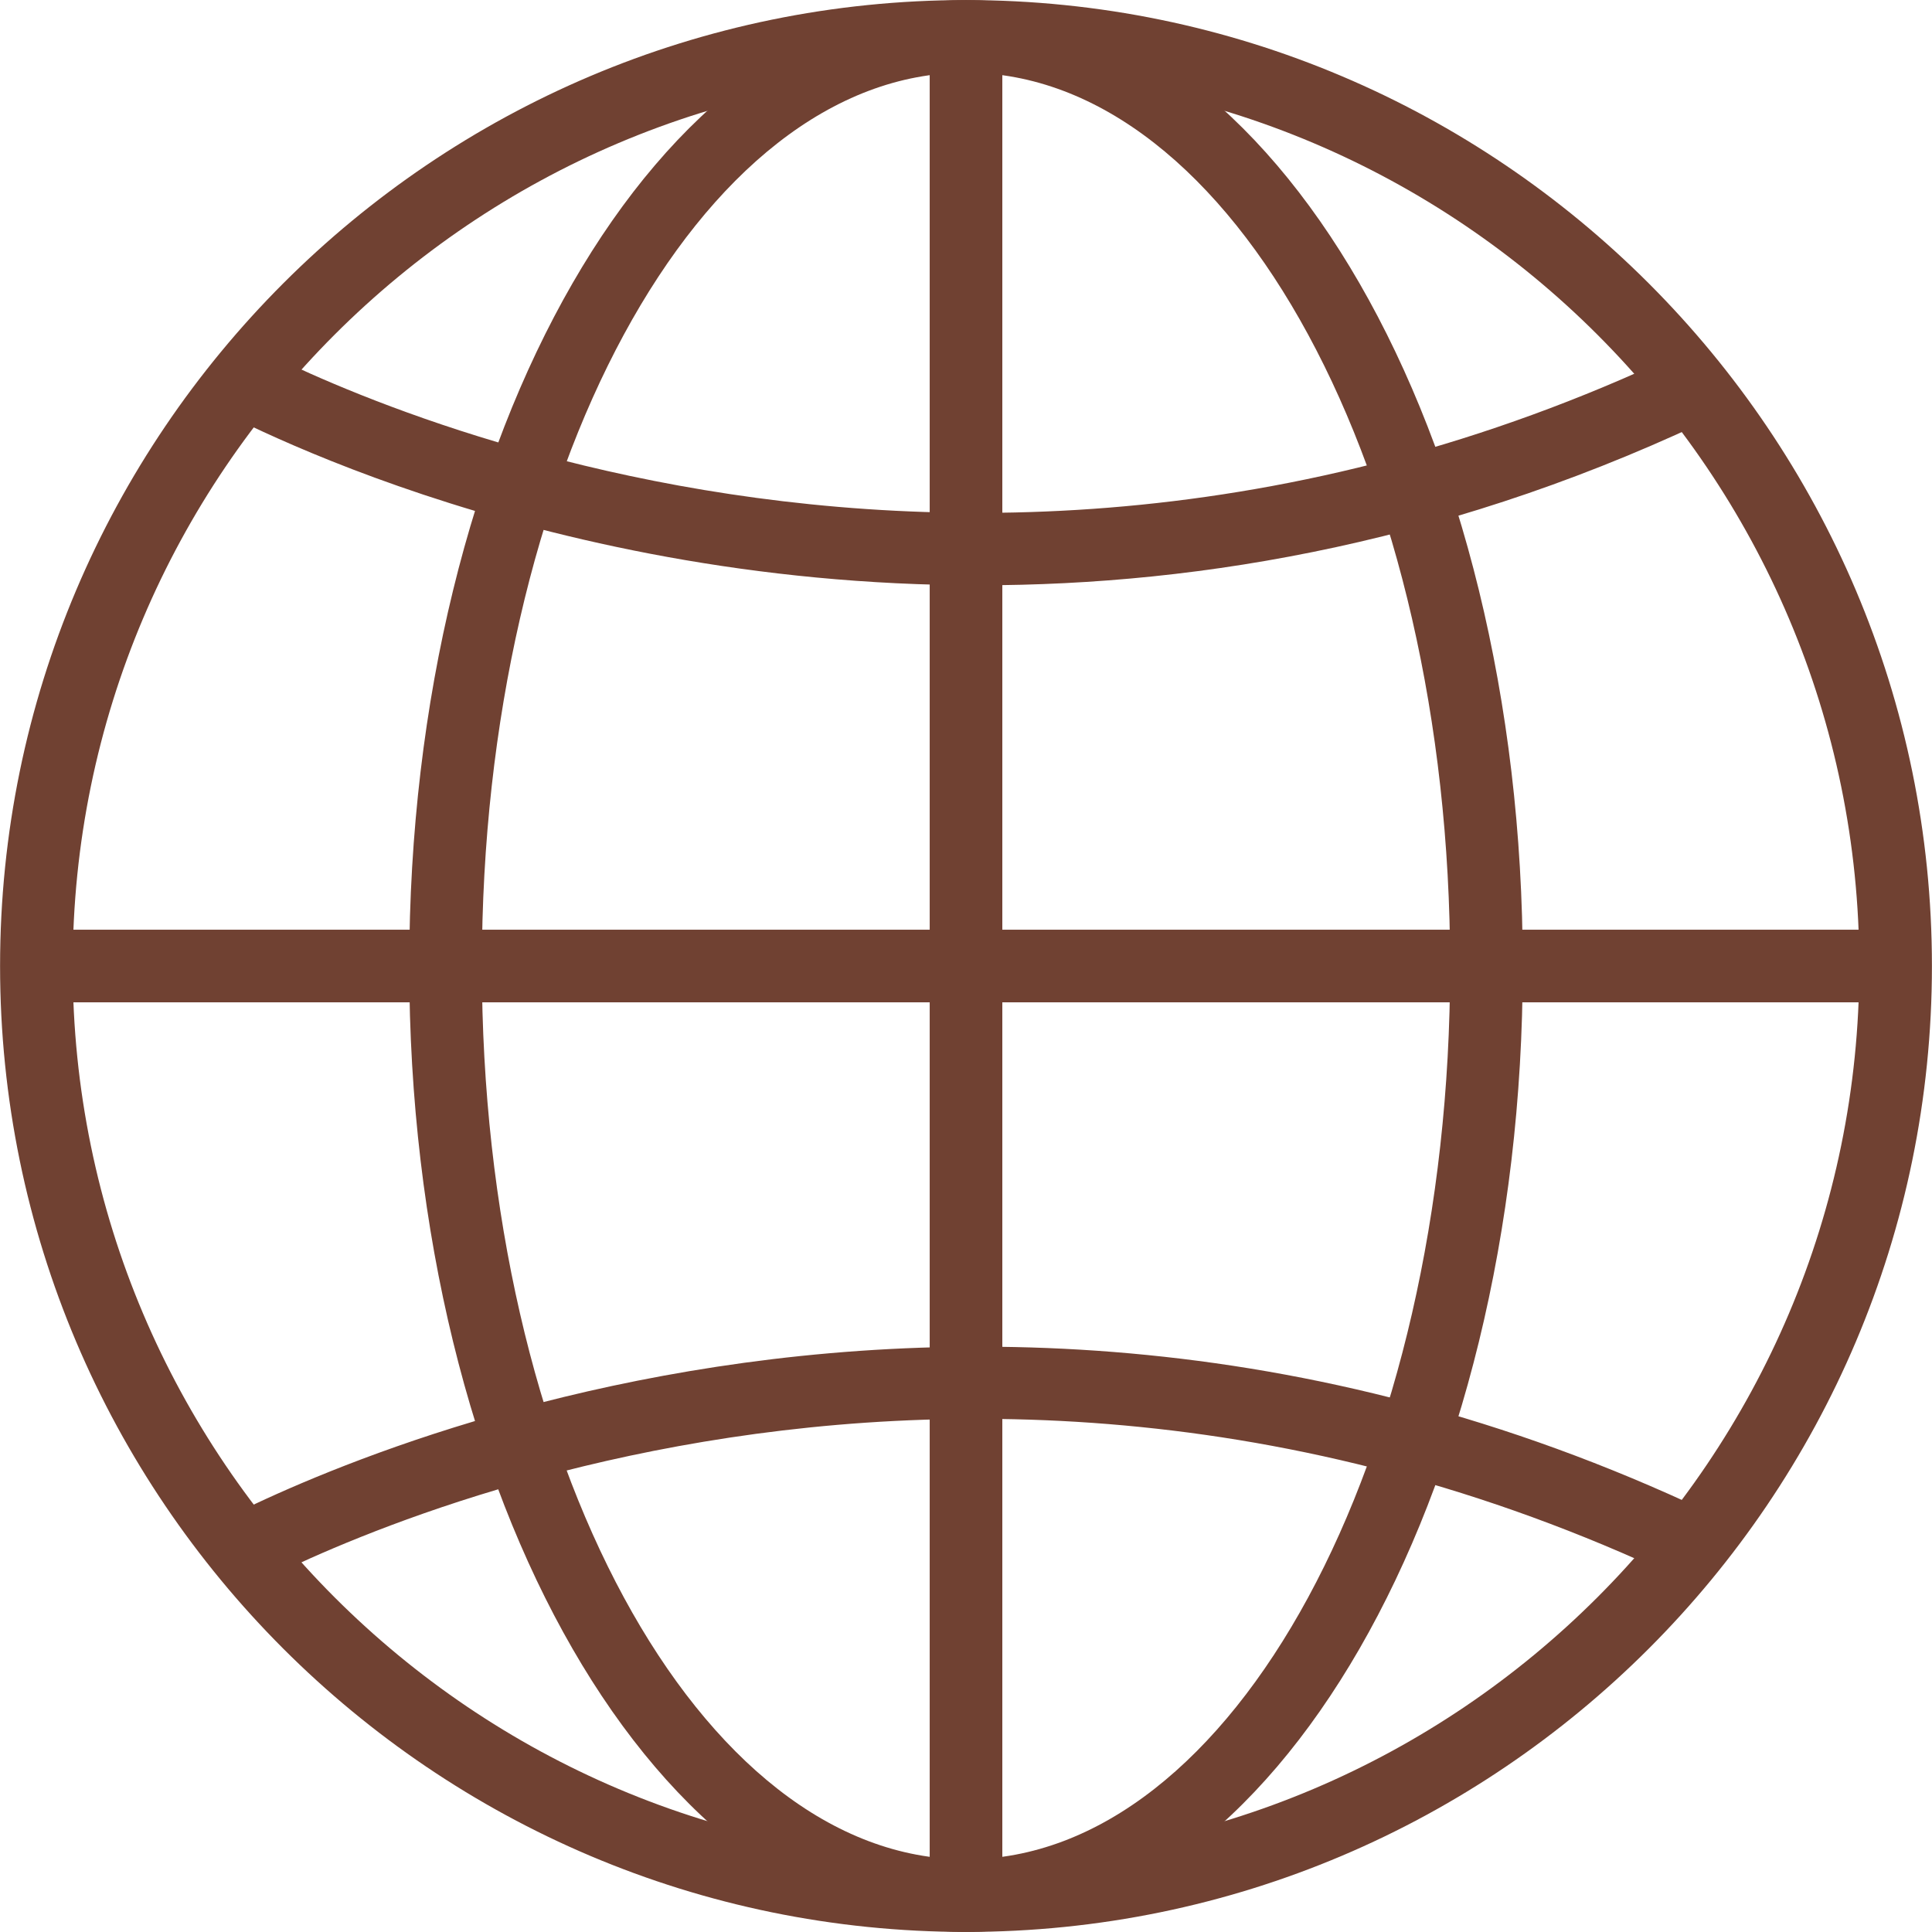 <?xml version="1.0" encoding="utf-8"?>
<!-- Generator: Adobe Illustrator 16.0.0, SVG Export Plug-In . SVG Version: 6.00 Build 0)  -->
<!DOCTYPE svg PUBLIC "-//W3C//DTD SVG 1.1//EN" "http://www.w3.org/Graphics/SVG/1.1/DTD/svg11.dtd">
<svg version="1.1" id="圖層_1" xmlns="http://www.w3.org/2000/svg" xmlns:xlink="http://www.w3.org/1999/xlink" x="0px" y="0px"
	 width="80px" height="80px" viewBox="0 0 80 80" enable-background="new 0 0 80 80" xml:space="preserve">
<g>
	<g>
		<path fill="#704132" d="M40,79.997C17.945,79.997,0.003,62.055,0.003,40S17.945,0.003,40,0.003S79.997,17.945,79.997,40
			S62.055,79.997,40,79.997z M40,3.01C19.604,3.01,3.01,19.604,3.01,40S19.604,76.99,40,76.99S76.99,60.396,76.99,40
			S60.396,3.01,40,3.01z"/>
	</g>
	<g>
		<g>
			<path fill="#704132" d="M40.561,24.235c-18.772,0-31.938-7.479-32.133-7.592l1.512-2.599c0.276,0.161,28.12,15.917,60.216,0.281
				l1.317,2.704C60.399,22.422,49.799,24.235,40.561,24.235z"/>
		</g>
		<g>
			<path fill="#704132" d="M9.941,65.955l-1.513-2.598c0.291-0.17,29.469-16.742,63.045-0.386l-1.317,2.703
				C38.007,50.014,10.217,65.794,9.941,65.955z"/>
		</g>
	</g>
	<g>
		<rect x="1.507" y="38.497" fill="#704132" width="76.986" height="3.007"/>
	</g>
	<g>
		<rect x="38.497" y="1.507" fill="#704132" width="3.007" height="76.986"/>
	</g>
	<g>
		<path fill="#704132" d="M40,79.997c-12.712,0-23.054-17.942-23.054-39.997S27.288,0.003,40,0.003
			c12.712,0,23.054,17.942,23.054,39.997S52.712,79.997,40,79.997z M40,3.01C28.946,3.01,19.953,19.604,19.953,40
			S28.946,76.99,40,76.99c11.054,0,20.047-16.594,20.047-36.99S51.054,3.01,40,3.01z"/>
	</g>
</g>
</svg>
